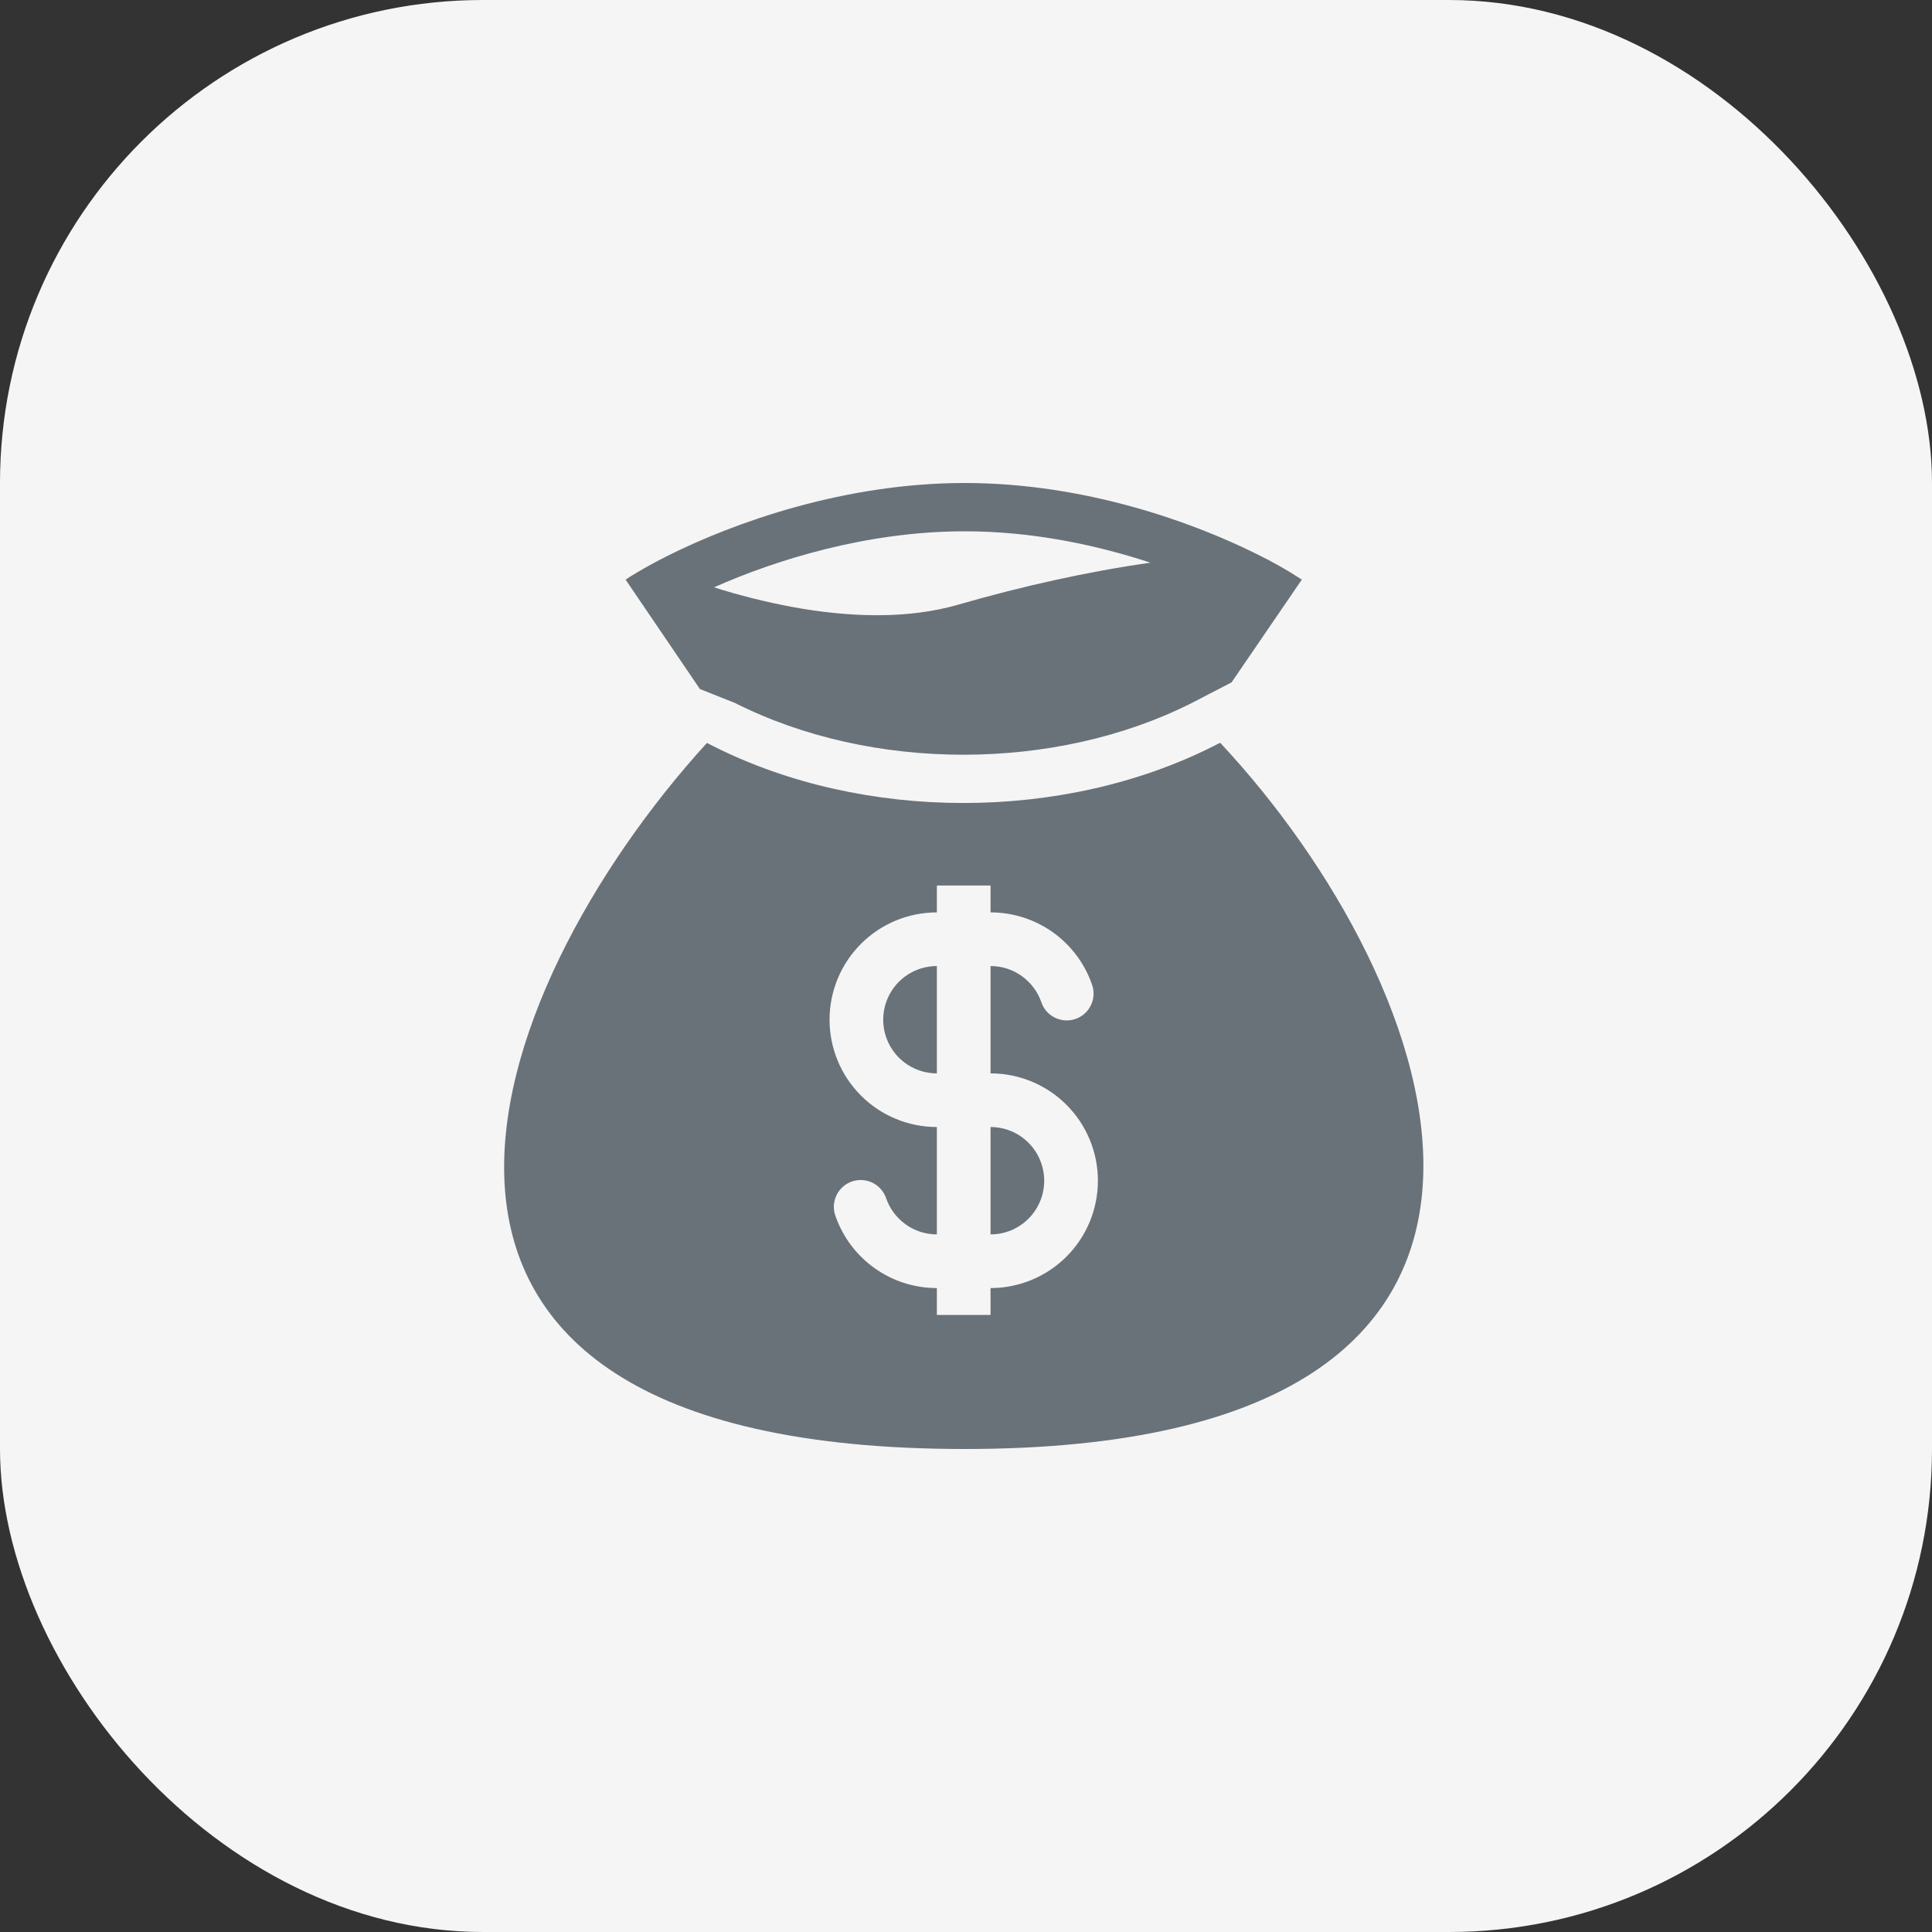<svg width="40" height="40" viewBox="0 0 40 40" fill="none" xmlns="http://www.w3.org/2000/svg">
<rect x="0" y="0" width="40" height="40" fill="#333333" stroke="none"/>
<rect width="40" height="40" rx="10" fill="#F5F5F5"/>
<path fill-rule="evenodd" clip-rule="evenodd" d="M19.974 10C17.465 10 15.178 10.829 13.825 11.506C13.703 11.567 13.589 11.627 13.483 11.685C13.273 11.8 13.094 11.906 12.952 12L14.491 14.266L15.216 14.554C18.047 15.983 21.844 15.983 24.676 14.554L25.498 14.128L26.953 12C26.652 11.803 26.338 11.626 26.015 11.469C24.669 10.798 22.437 10 19.975 10H19.974ZM16.395 12.565C15.85 12.463 15.312 12.328 14.783 12.16C16.051 11.597 17.939 11 19.974 11C21.384 11 22.717 11.287 23.819 11.65C22.527 11.832 21.149 12.14 19.835 12.52C18.802 12.819 17.594 12.786 16.395 12.565ZM25.262 15.378L25.126 15.447C22.011 17.018 17.88 17.018 14.765 15.447L14.636 15.382C9.956 20.516 6.384 30 19.974 30C33.565 30 29.905 20.339 25.262 15.378ZM19.397 20.001C19.102 20.001 18.82 20.118 18.611 20.326C18.403 20.535 18.286 20.817 18.286 21.112C18.286 21.407 18.403 21.689 18.611 21.898C18.82 22.106 19.102 22.223 19.397 22.223V20.001ZM20.508 18.89V18.334H19.397V18.89C18.808 18.89 18.242 19.124 17.826 19.541C17.409 19.957 17.175 20.523 17.175 21.112C17.175 21.701 17.409 22.267 17.826 22.683C18.242 23.1 18.808 23.334 19.397 23.334V25.557C18.914 25.557 18.502 25.248 18.349 24.816C18.326 24.745 18.289 24.68 18.241 24.624C18.192 24.567 18.133 24.521 18.066 24.488C18 24.456 17.927 24.436 17.853 24.432C17.779 24.427 17.705 24.438 17.635 24.462C17.565 24.487 17.5 24.526 17.445 24.576C17.39 24.626 17.346 24.686 17.315 24.754C17.284 24.822 17.267 24.895 17.264 24.969C17.262 25.043 17.275 25.117 17.301 25.186C17.455 25.62 17.738 25.995 18.114 26.26C18.489 26.526 18.937 26.668 19.397 26.668V27.224H20.508V26.668C21.098 26.668 21.663 26.434 22.08 26.017C22.497 25.6 22.731 25.035 22.731 24.446C22.731 23.856 22.497 23.291 22.08 22.874C21.663 22.457 21.098 22.223 20.508 22.223V20.001C20.992 20.001 21.403 20.309 21.557 20.741C21.579 20.812 21.616 20.878 21.665 20.934C21.713 20.99 21.772 21.036 21.839 21.069C21.905 21.102 21.978 21.121 22.052 21.126C22.126 21.13 22.201 21.12 22.271 21.095C22.341 21.07 22.405 21.032 22.46 20.982C22.515 20.932 22.559 20.871 22.59 20.804C22.621 20.736 22.639 20.663 22.641 20.589C22.643 20.515 22.631 20.441 22.604 20.371C22.451 19.938 22.167 19.563 21.792 19.297C21.416 19.032 20.968 18.89 20.508 18.89ZM20.508 23.334V25.557C20.803 25.557 21.086 25.44 21.294 25.231C21.502 25.023 21.619 24.74 21.619 24.446C21.619 24.151 21.502 23.868 21.294 23.66C21.086 23.451 20.803 23.334 20.508 23.334Z" fill="#697279"/>
</svg>
